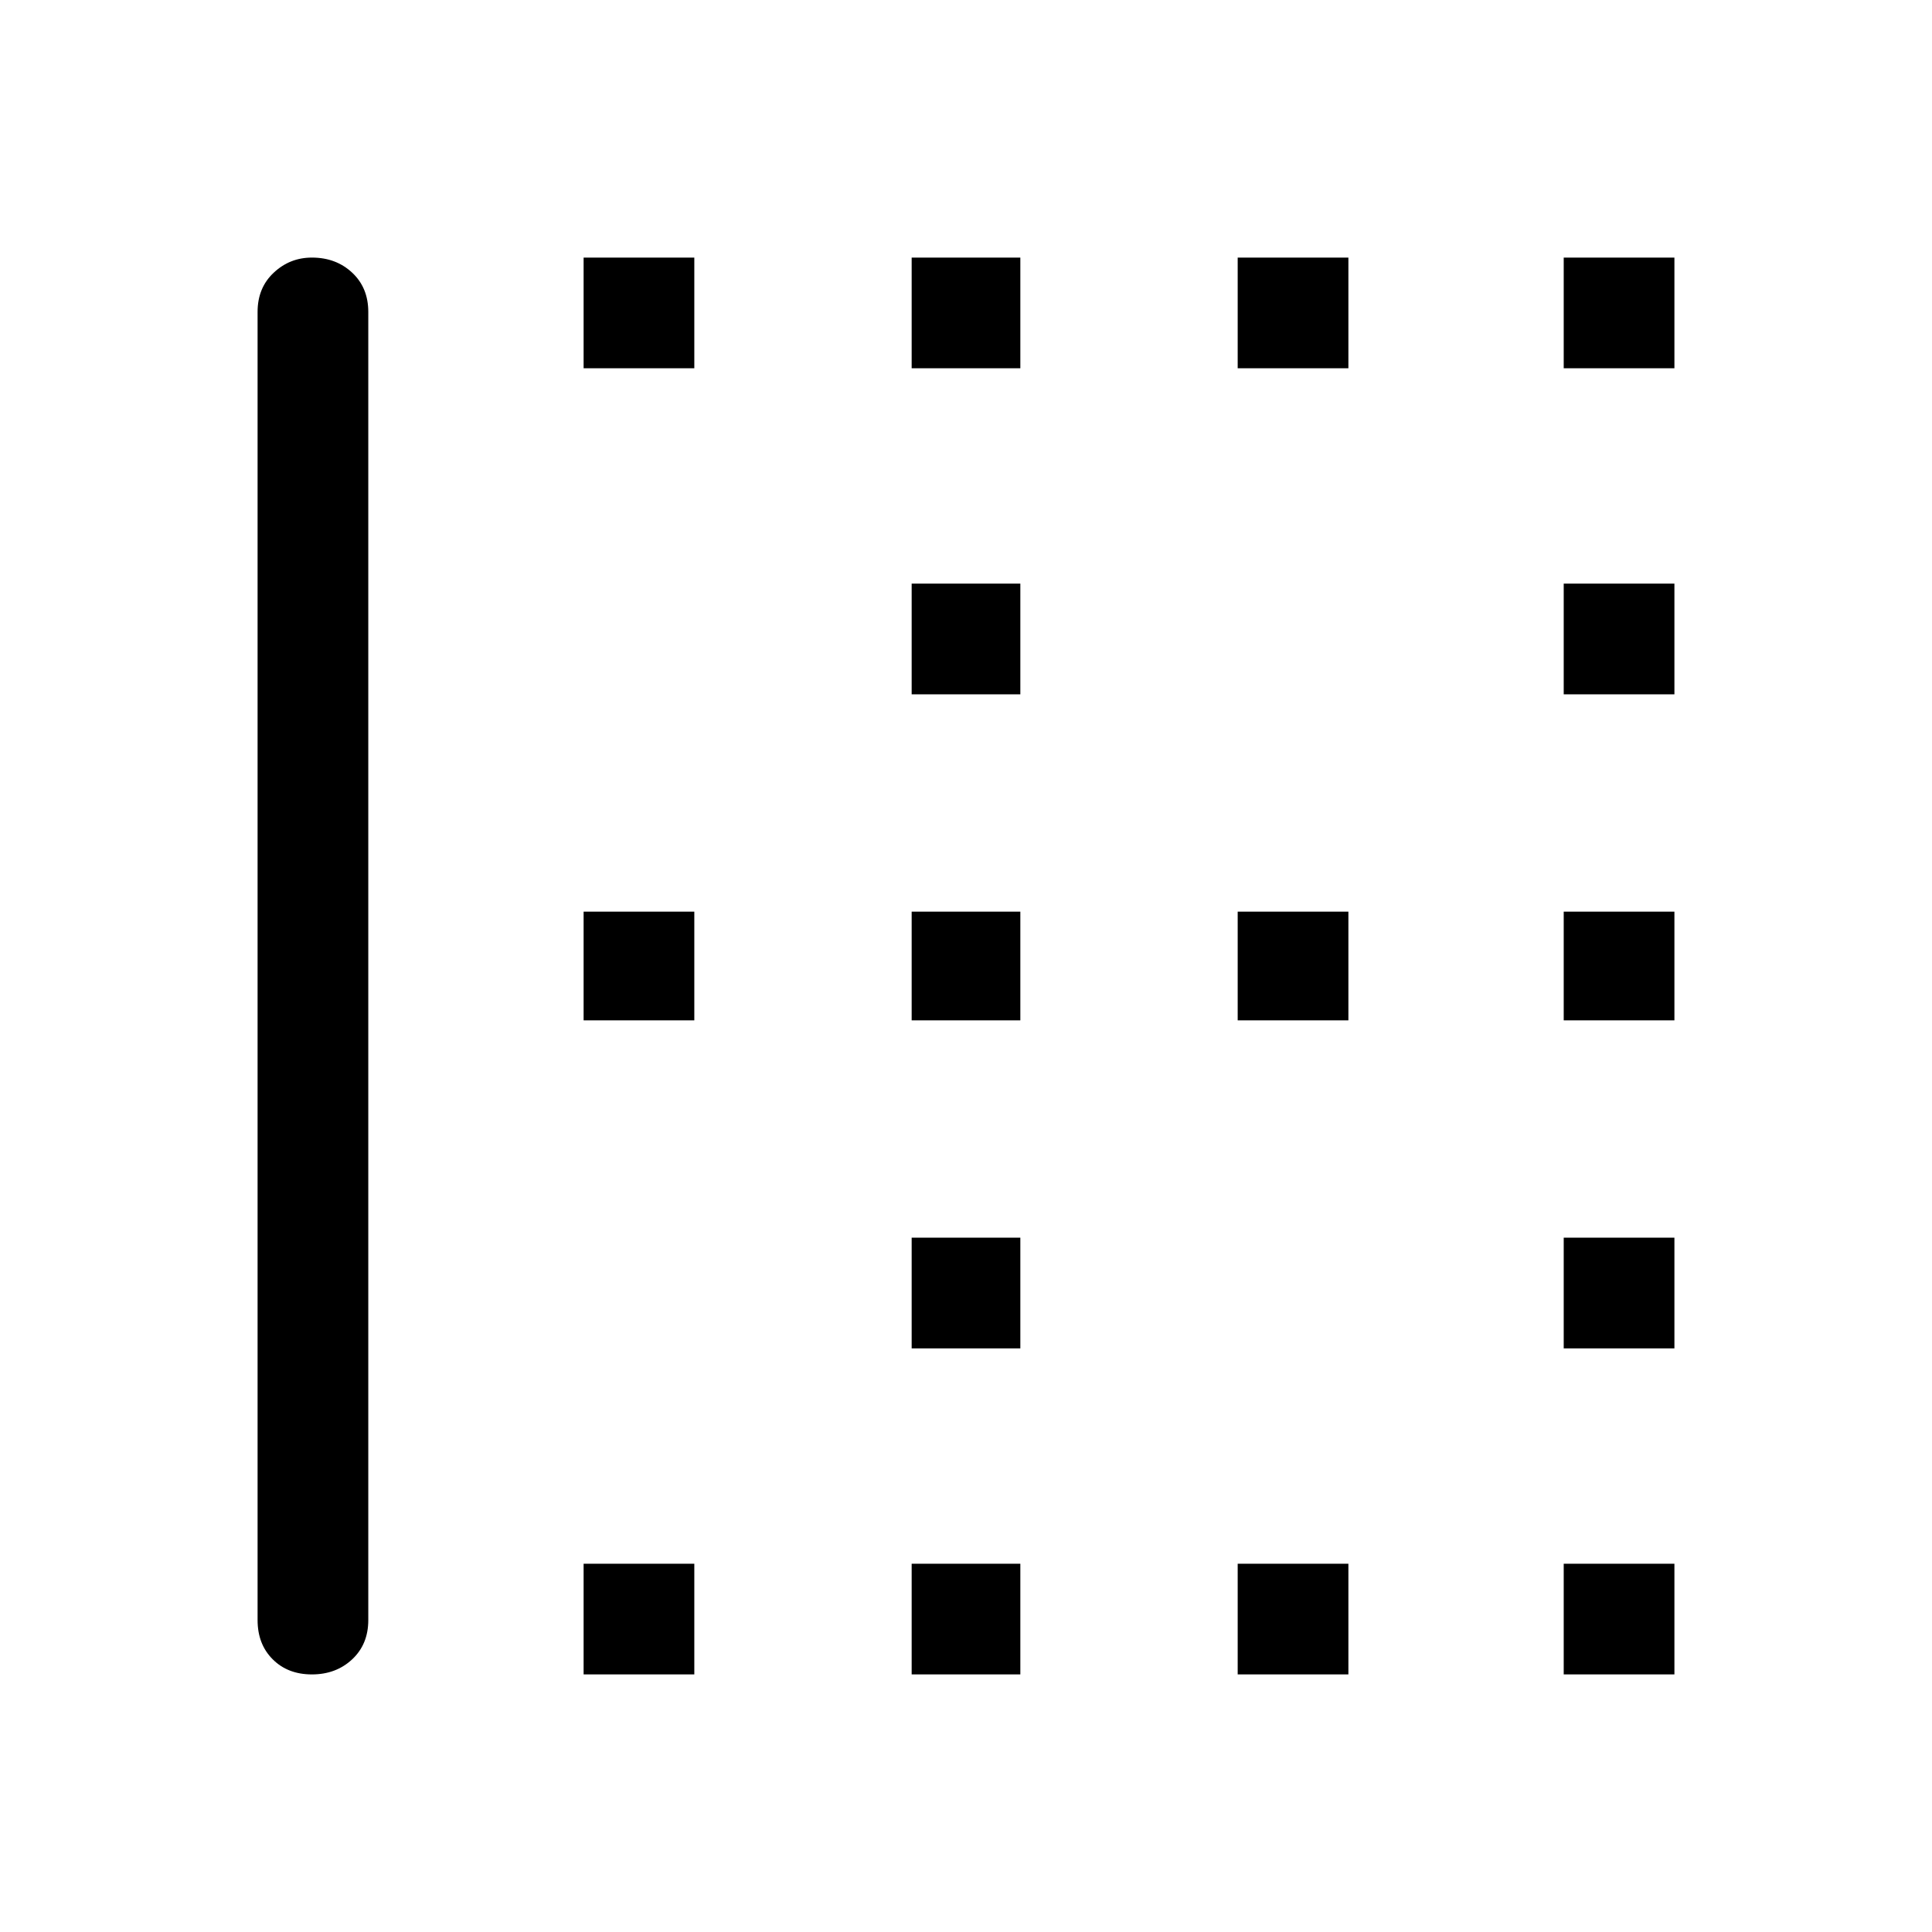 <svg xmlns="http://www.w3.org/2000/svg" height="40" width="40"><path d="M32.375 14.375v-2.292h2.292v2.292Zm-13.5 0v-2.292h2.25v2.292Zm0 6.75v-2.25h2.25v2.25Zm13.5 0v-2.25h2.292v2.25Zm-6.75-13.5V5.333h2.292v2.292Zm6.75 0V5.333h2.292v2.292Zm-13.5 0V5.333h2.25v2.292Zm-6.792 0V5.333h2.292v2.292Zm13.542 13.5v-2.25h2.292v2.25ZM12.083 34.667v-2.292h2.292v2.292Zm6.792 0v-2.292h2.25v2.292Zm-12.417 0q-.5 0-.812-.313-.313-.312-.313-.812V6.458q0-.5.334-.812.333-.313.791-.313.5 0 .834.313.333.312.333.812v27.084q0 .5-.333.812-.334.313-.834.313Zm19.167 0v-2.292h2.292v2.292Zm6.75-6.75v-2.292h2.292v2.292Zm-20.292-6.792v-2.25h2.292v2.25Zm20.292 13.542v-2.292h2.292v2.292Zm-13.5-6.75v-2.292h2.25v2.292Z"/></svg>